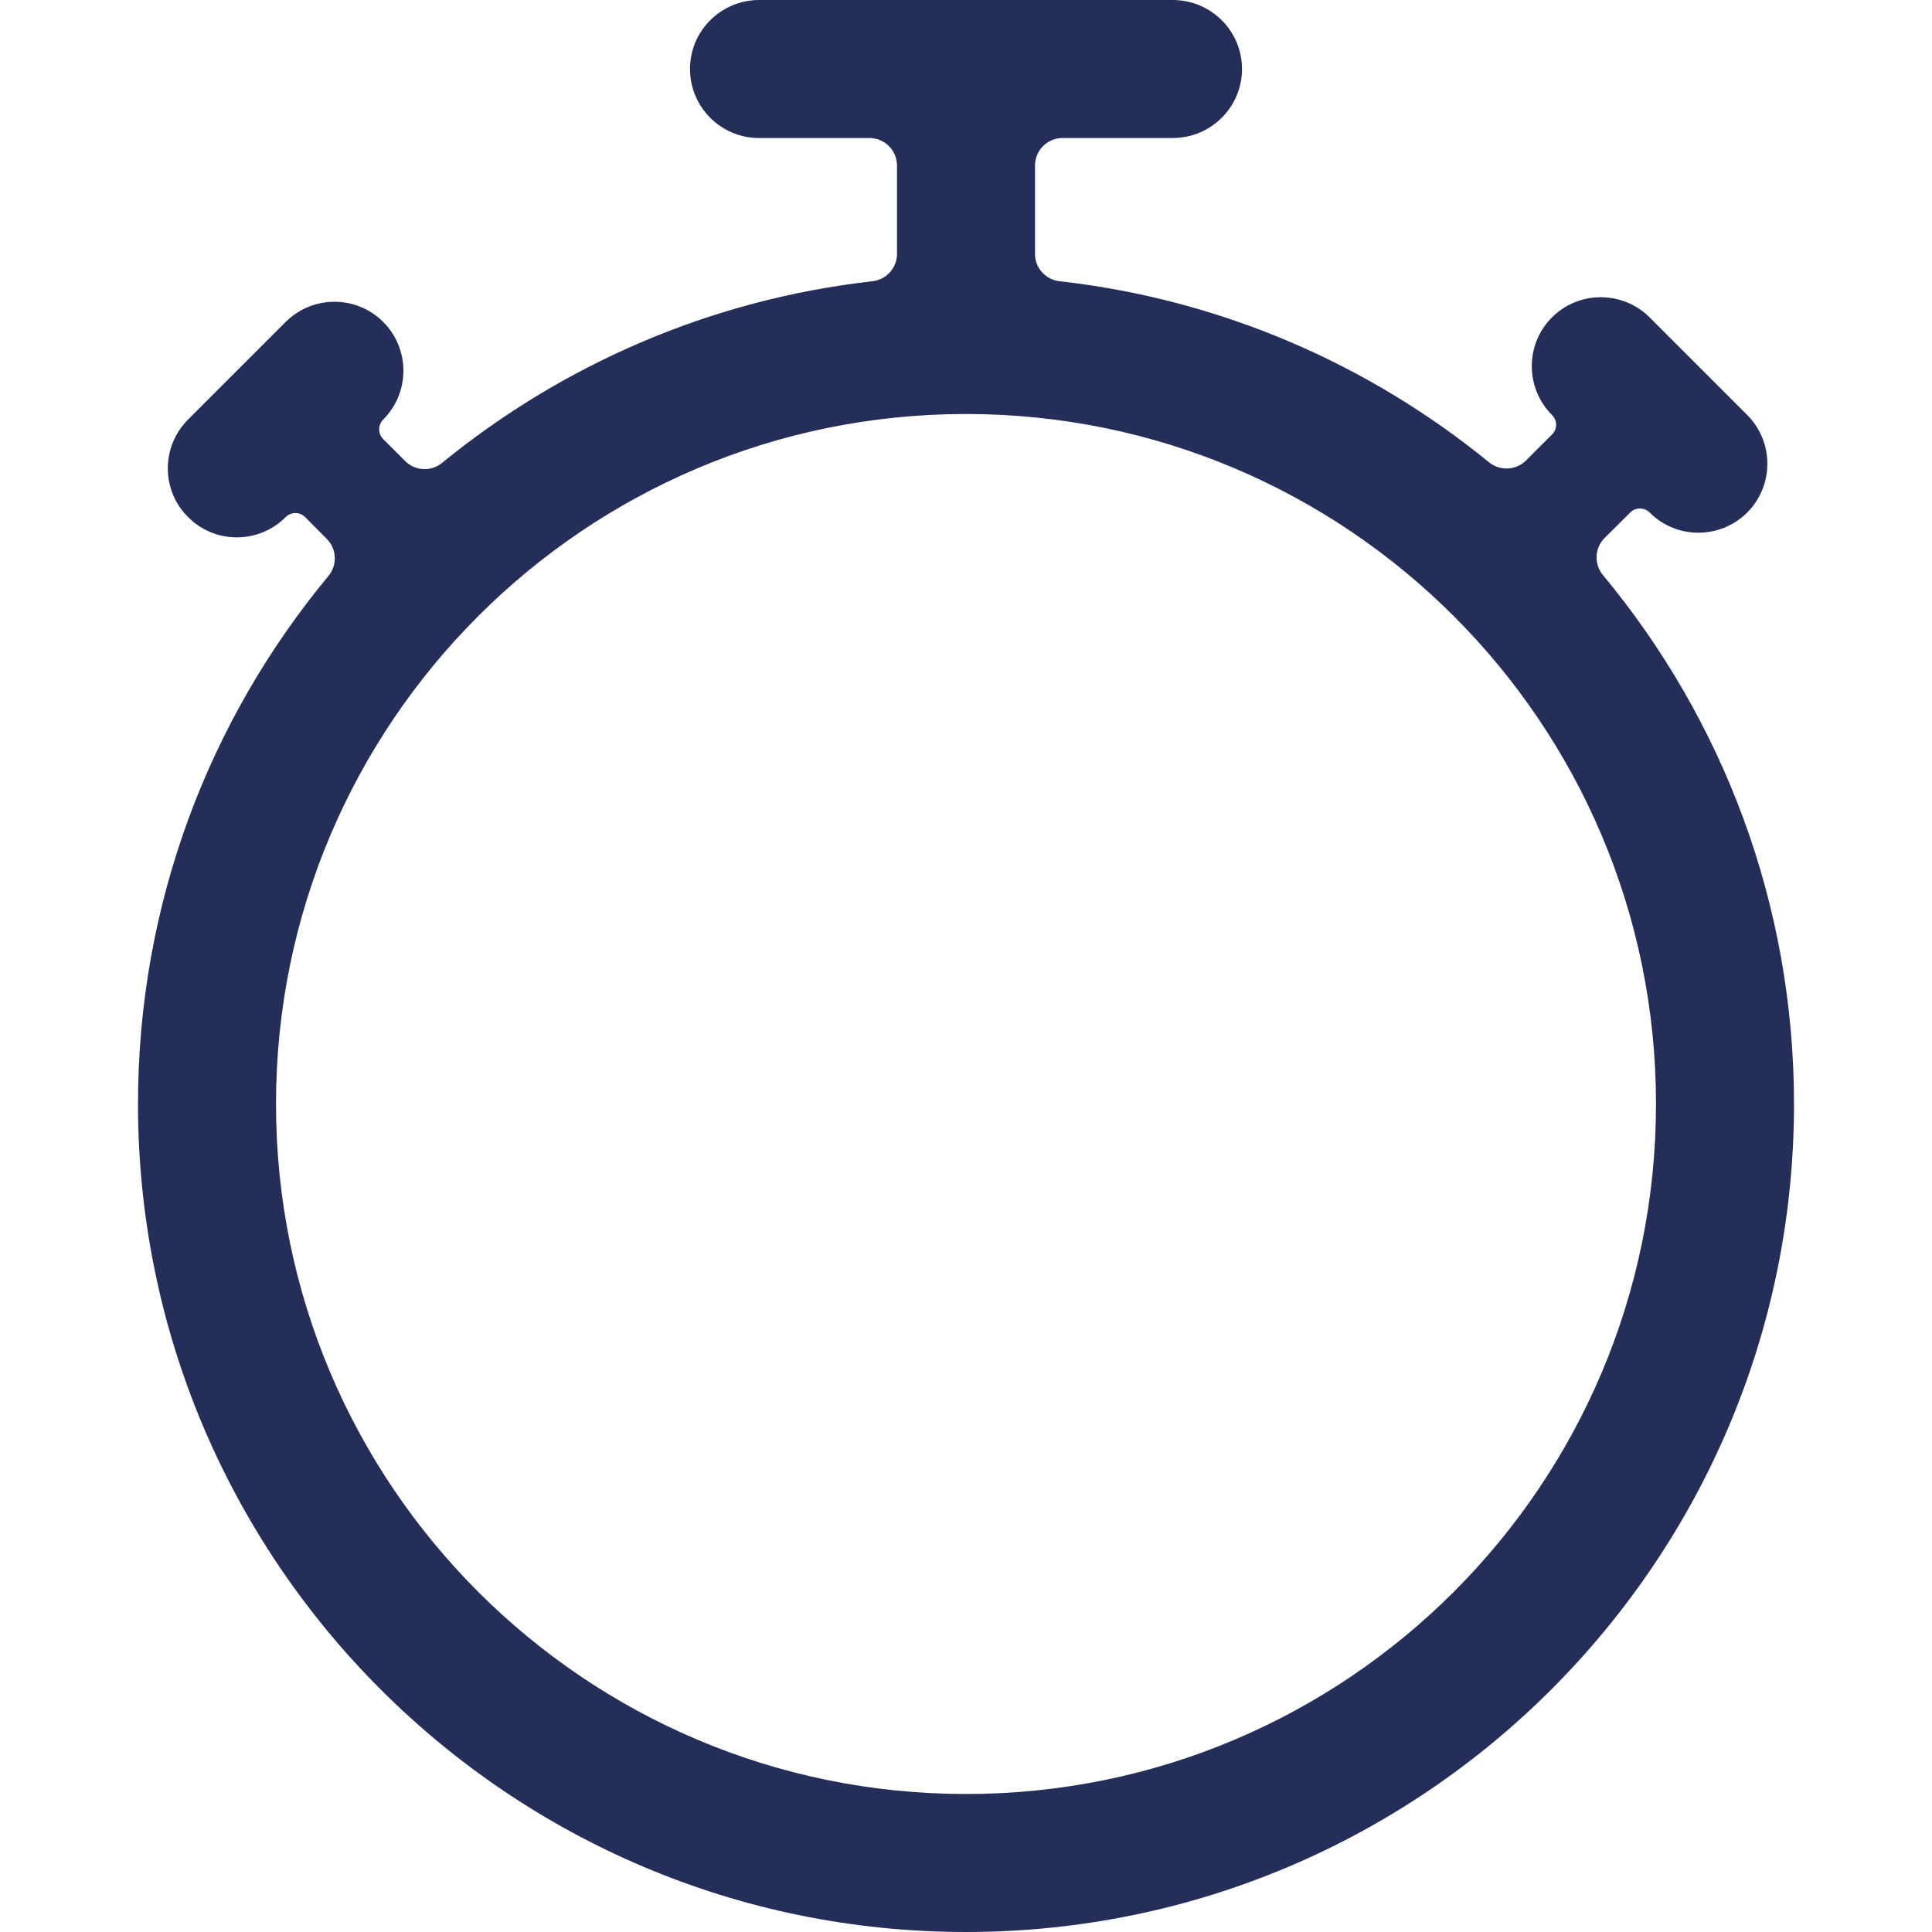 <svg width="14" height="14" viewBox="0 0 14 14" fill="none" xmlns="http://www.w3.org/2000/svg">
<path fill-rule="evenodd" clip-rule="evenodd" d="M6.321 2.038C6.423 2.027 6.5 1.942 6.5 1.84C6.5 1.66 6.5 1.386 6.5 1.2C6.5 1.089 6.41 1 6.3 1C6.008 1 5.5 1 5.5 1C5.224 1 5 0.776 5 0.5C5 0.224 5.224 0.001 5.5 0H8.5C8.776 0.001 9 0.224 9 0.5C9 0.775 8.777 0.999 8.5 1C8.5 1 7.992 1 7.7 1C7.59 1 7.5 1.089 7.5 1.2C7.5 1.386 7.5 1.66 7.5 1.84C7.5 1.942 7.577 2.027 7.679 2.038C8.851 2.17 9.921 2.641 10.789 3.349C10.869 3.415 10.985 3.409 11.058 3.337C11.121 3.274 11.194 3.2 11.247 3.148C11.286 3.109 11.286 3.047 11.247 3.008C11.051 2.812 11.051 2.495 11.246 2.3C11.441 2.105 11.758 2.105 11.954 2.3L12.661 3.007C12.856 3.203 12.855 3.519 12.661 3.714C12.465 3.909 12.149 3.909 11.954 3.714C11.914 3.675 11.851 3.675 11.813 3.714C11.761 3.765 11.689 3.837 11.627 3.899C11.554 3.973 11.55 4.09 11.617 4.169C12.48 5.209 13 6.544 13 8C13 11.312 10.312 14 7 14C3.688 14 1 11.312 1 8C1 6.546 1.518 5.213 2.379 4.175C2.446 4.095 2.441 3.978 2.368 3.905C2.315 3.852 2.256 3.792 2.211 3.747C2.172 3.708 2.109 3.708 2.07 3.747C1.874 3.943 1.558 3.943 1.363 3.747C1.167 3.553 1.167 3.236 1.363 3.04L2.07 2.333C2.265 2.138 2.582 2.138 2.777 2.333C2.972 2.528 2.972 2.845 2.777 3.04C2.738 3.079 2.738 3.143 2.777 3.182C2.822 3.227 2.883 3.288 2.937 3.342C3.01 3.414 3.126 3.419 3.205 3.353C4.075 2.643 5.147 2.171 6.321 2.038ZM7 3C9.76 3 12 5.24 12 8C12 10.76 9.76 13 7 13C4.24 13 2 10.76 2 8C2 5.24 4.24 3 7 3Z" fill="#242E59"/>
</svg>

